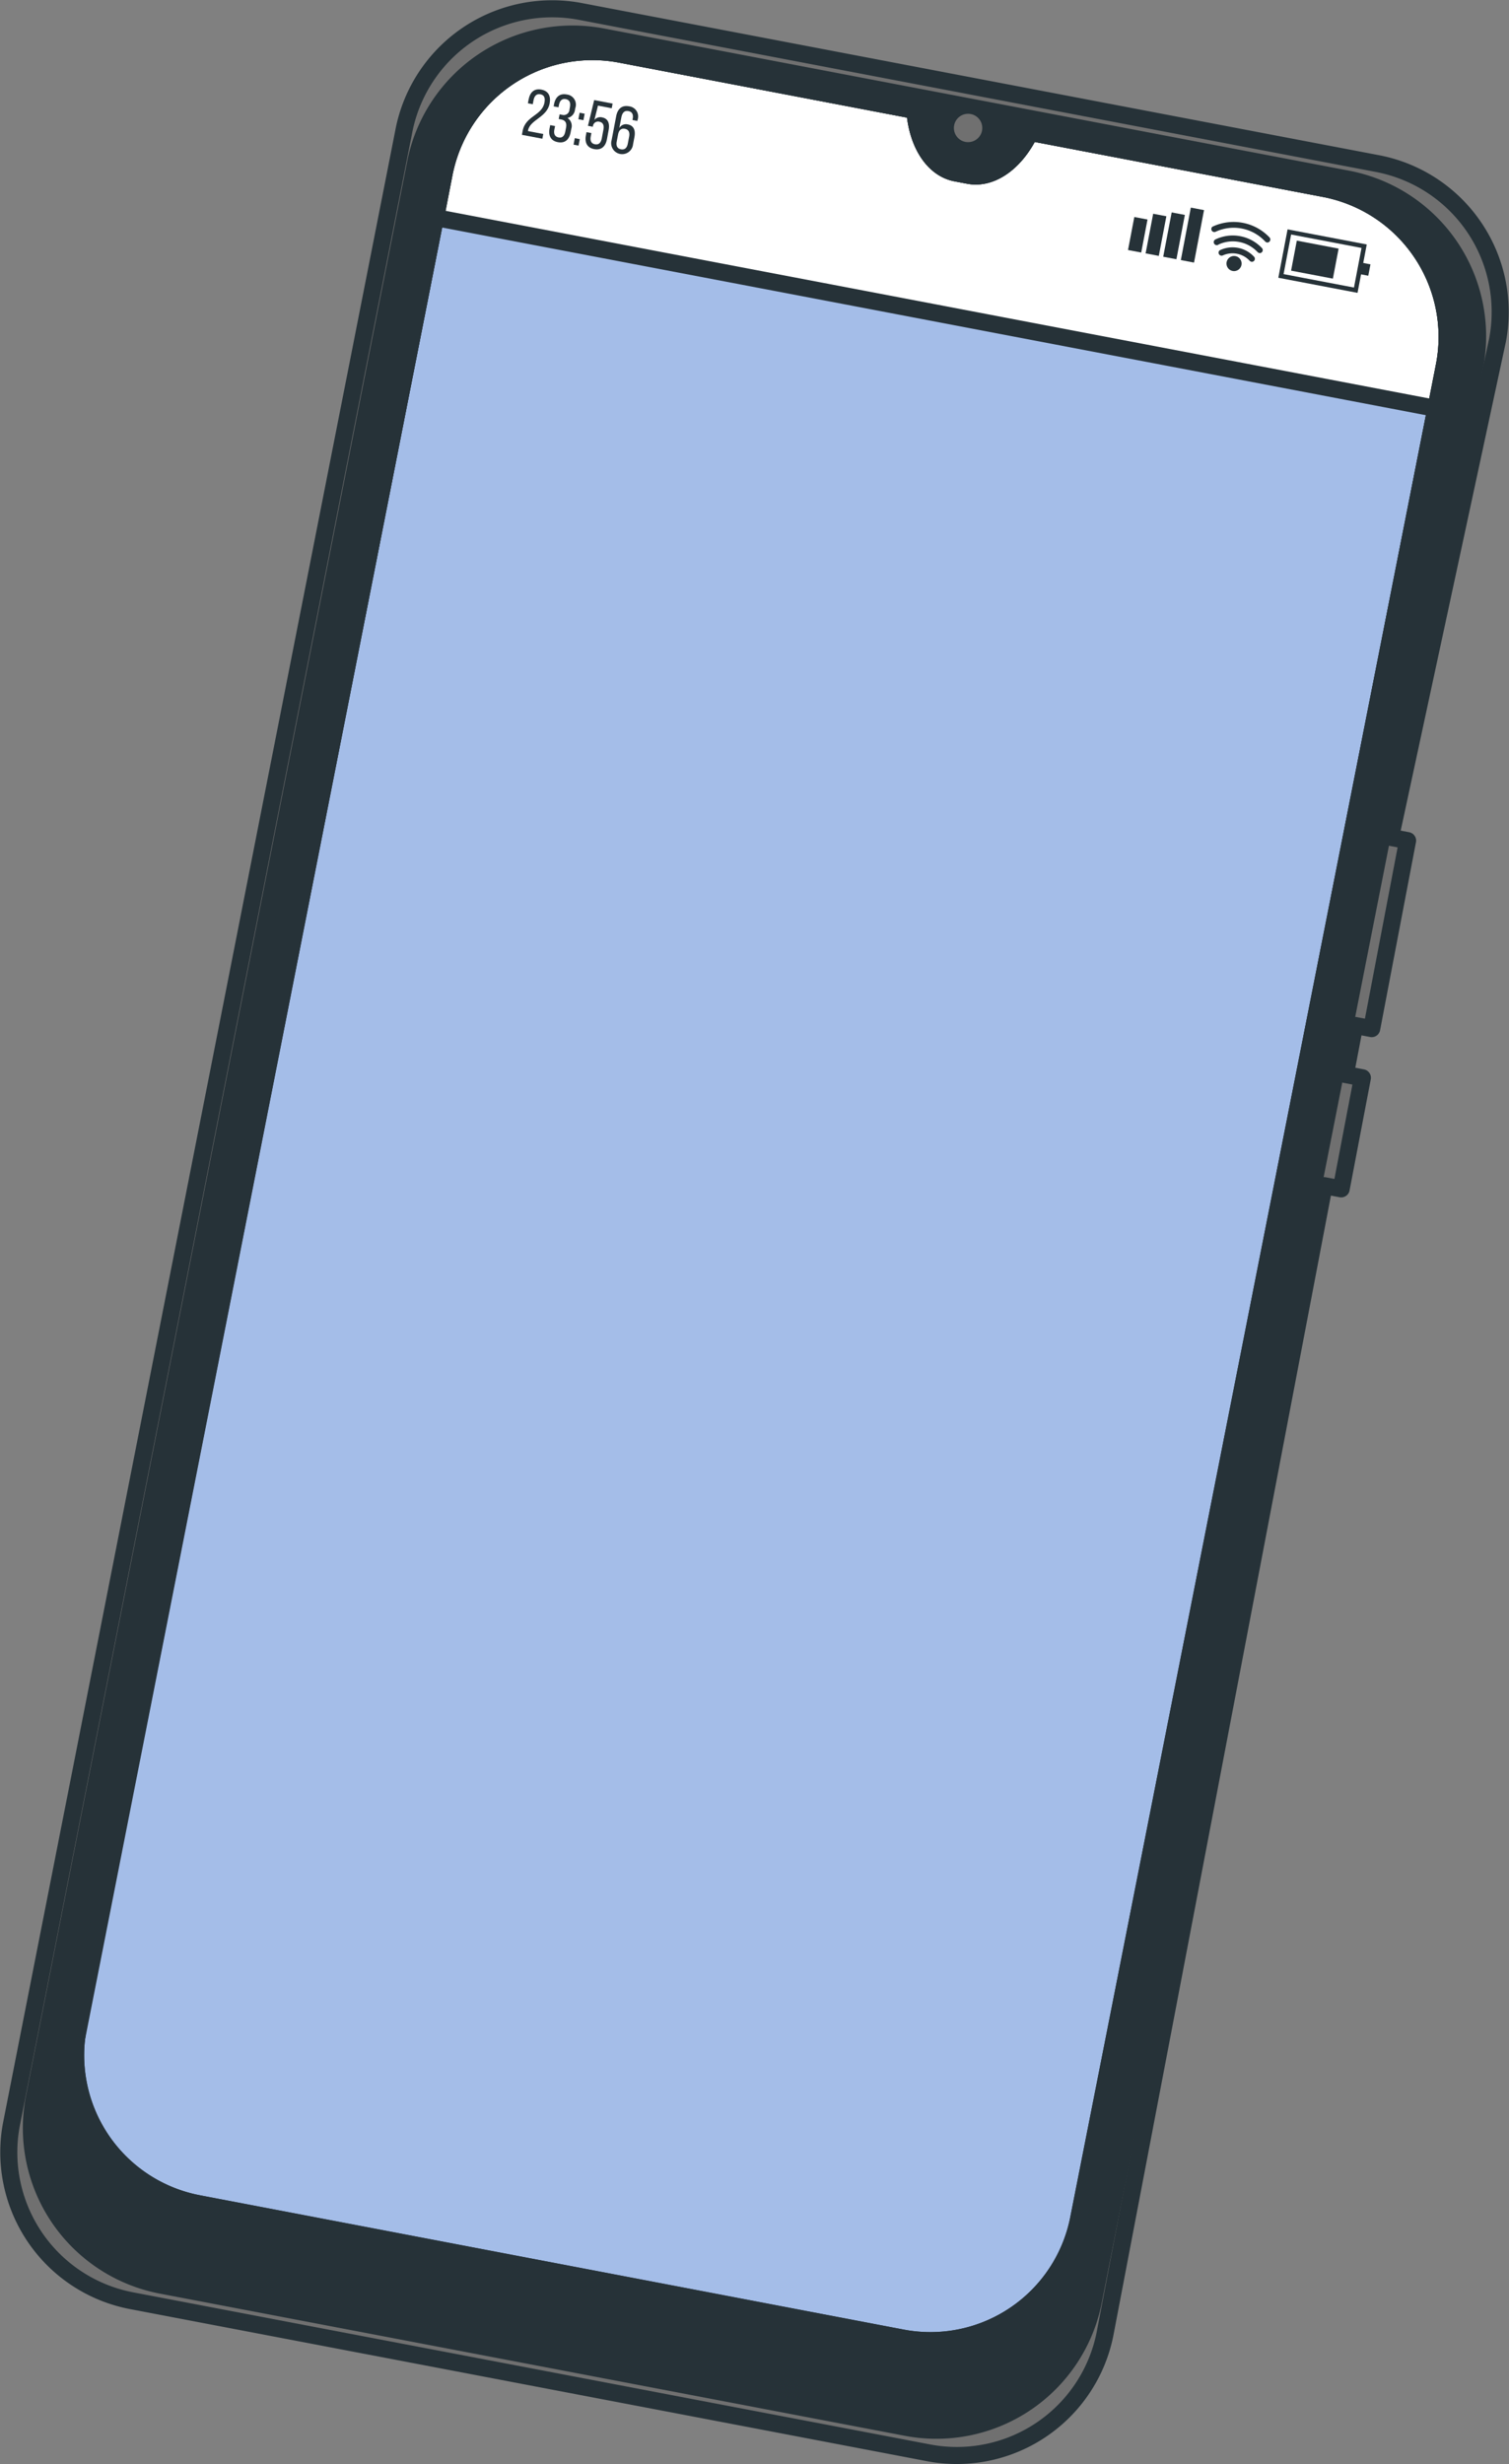 <svg xmlns="http://www.w3.org/2000/svg" width="88.518" height="144.548" viewBox="0 0 88.518 144.548">
  <rect x="0" y="0" width="88.518" height="144.548" fill="#808080" stroke="none"/>
  <g id="그룹_649" data-name="그룹 649" transform="translate(0.514 0.514)">
    <path id="패스_2106" data-name="패스 2106" d="M429.806,66.6l-17.259-3.293-.03.059c-.861,1.742-2.266,2.711-3.568,2.462l-.749-.142c-1.3-.249-2.251-1.667-2.41-3.6l-.005-.066-17.259-3.294a8.861,8.861,0,0,0-10.365,7.043L355.773,179.358a5.085,5.085,0,0,0,4.042,5.947l48.7,9.293a5.083,5.083,0,0,0,5.947-4.041L436.849,76.967A8.861,8.861,0,0,0,429.806,66.6Z" transform="translate(-352.633 -56.054)" fill="#a4bde8" stroke="#263238" stroke-linecap="round" stroke-linejoin="round" stroke-width="1"/>
    <path id="패스_2107" data-name="패스 2107" d="M443.553,79.5l.484-2.536A8.861,8.861,0,0,0,436.994,66.6l-17.259-3.293-.03.059c-.861,1.742-2.266,2.711-3.568,2.462l-.749-.142c-1.3-.249-2.251-1.667-2.41-3.6l-.005-.066-17.259-3.294a8.861,8.861,0,0,0-10.365,7.043l-.484,2.536Z" transform="translate(-359.82 -56.054)" fill="#fff" stroke="#263238" stroke-linecap="round" stroke-linejoin="round" stroke-width="1"/>
    <g id="그룹_636" data-name="그룹 636">
      <g id="그룹_635" data-name="그룹 635">
        <path id="패스_2108" data-name="패스 2108" d="M431.586,115.056l2.105-11.029-1-.191,6.275-29.157a8.861,8.861,0,0,0-7.043-10.365l-46.752-8.922a8.861,8.861,0,0,0-10.365,7.043L351.795,179.309a8.861,8.861,0,0,0,7.043,10.364l46.752,8.922a8.86,8.86,0,0,0,10.365-7.043l12.841-67.286,1,.19,1.244-6.517-1-.191.55-2.882Zm-17.181,69.757a8.861,8.861,0,0,1-10.364,7.043l-41.281-7.878a8.861,8.861,0,0,1-7.043-10.364L377.164,64.947A8.861,8.861,0,0,1,387.529,57.9L404.788,61.2l.005.066c.16,1.936,1.108,3.355,2.41,3.6l.749.142c1.3.249,2.707-.72,3.568-2.462l.03-.059,17.259,3.293a8.861,8.861,0,0,1,7.043,10.365Z" transform="translate(-351.636 -55.233)" fill="#707070" stroke="#263238" stroke-linecap="round" stroke-linejoin="round" stroke-width="1"/>
        <path id="패스_2109" data-name="패스 2109" d="M430.6,65.706l-43.7-8.34a9.388,9.388,0,0,0-10.981,7.462L353.563,178.269a9.388,9.388,0,0,0,7.462,10.981l43.7,8.34a9.387,9.387,0,0,0,10.981-7.462L438.066,76.687A9.388,9.388,0,0,0,430.6,65.706ZM414.838,185.3a8.86,8.86,0,0,1-10.364,7.043l-41.282-7.878A8.861,8.861,0,0,1,356.15,174.1L377.6,65.431a8.861,8.861,0,0,1,10.365-7.043l17.259,3.294,0,.066c.16,1.936,1.108,3.355,2.411,3.6l.749.142c1.3.249,2.706-.721,3.568-2.462l.03-.059,17.259,3.293a8.861,8.861,0,0,1,7.043,10.365Z" transform="translate(-352.07 -55.717)" fill="#263238" stroke="#263238" stroke-linecap="round" stroke-linejoin="round" stroke-width="1"/>
      </g>
      <path id="패스_2110" data-name="패스 2110" d="M426.845,64.394a.832.832,0,1,0-.973.662A.833.833,0,0,0,426.845,64.394Z" transform="translate(-369.753 -57.246)" fill="#707070"/>
    </g>
    <g id="그룹_648" data-name="그룹 648" transform="translate(30.097 4.726)">
      <g id="그룹_647" data-name="그룹 647">
        <g id="그룹_637" data-name="그룹 637">
          <path id="패스_2111" data-name="패스 2111" d="M393.2,62.331c-.157.827-1.143.947-1.267,1.578l-.008.043.9.172-.053.278-1.2-.229.045-.235c.169-.886,1.131-.88,1.278-1.653.053-.282-.012-.448-.239-.491s-.352.1-.4.341l-.046.243-.286-.055.042-.223c.08-.419.325-.661.748-.58S393.278,61.912,393.2,62.331Z" transform="translate(-391.568 -61.504)" fill="#263238"/>
          <path id="패스_2112" data-name="패스 2112" d="M395.226,62.707l-.014.071a.556.556,0,0,1-.441.5.555.555,0,0,1,.224.632l-.041.212c-.08.419-.328.656-.75.575s-.563-.392-.483-.811l.036-.188.286.054L394,63.96c-.047.247.026.415.246.458s.349-.084.4-.362l.041-.212c.051-.271-.038-.421-.267-.473l-.165-.031.053-.274.18.034a.335.335,0,0,0,.4-.313l.023-.126c.054-.282-.017-.445-.24-.488s-.35.091-.4.338l-.027.141-.286-.054.023-.125c.081-.419.328-.653.747-.573A.6.6,0,0,1,395.226,62.707Z" transform="translate(-392.093 -61.598)" fill="#263238"/>
          <path id="패스_2113" data-name="패스 2113" d="M396.244,63.383l-.073.38-.294-.057.073-.38Zm-.285,1.492-.073.38-.293-.056.072-.381Z" transform="translate(-392.559 -61.953)" fill="#263238"/>
          <path id="패스_2114" data-name="패스 2114" d="M397.045,63.507a.449.449,0,0,1,.451-.149c.353.067.46.355.385.747l-.1.537c-.081.42-.332.656-.751.576s-.563-.392-.482-.811l.035-.184.286.054-.038.2c-.047.247.026.415.246.458s.35-.088.4-.335l.1-.533c.047-.246-.026-.415-.246-.457a.3.3,0,0,0-.366.234l-.012.062-.286-.054.366-1.51,1.081.206-.052.274-.807-.154Z" transform="translate(-392.789 -61.712)" fill="#263238"/>
          <path id="패스_2115" data-name="패스 2115" d="M400.067,63.628l-.009.051-.286-.054.013-.071c.048-.246-.027-.411-.25-.454s-.362.085-.417.379l-.118.615a.451.451,0,0,1,.5-.21c.353.068.46.352.385.748l-.079.415a.643.643,0,1,1-1.258-.24l.267-1.4c.083-.435.331-.668.766-.585A.6.6,0,0,1,400.067,63.628Zm-1.14.846-.078.411c-.048.247.026.415.249.458s.353-.087.4-.334l.079-.411c.047-.247-.03-.416-.25-.458S398.974,64.227,398.927,64.474Z" transform="translate(-393.282 -61.825)" fill="#263238"/>
        </g>
        <g id="그룹_646" data-name="그룹 646" transform="translate(35.558 6.938)">
          <rect id="사각형_337" data-name="사각형 337" width="0.788" height="1.971" transform="translate(0.37 0.551) rotate(10.807)" fill="#263238"/>
          <rect id="사각형_338" data-name="사각형 338" width="0.788" height="2.366" transform="translate(1.476 0.36) rotate(10.802)" fill="#263238"/>
          <rect id="사각형_339" data-name="사각형 339" width="0.788" height="2.646" transform="translate(2.561 0.282) rotate(10.802)" fill="#263238"/>
          <rect id="사각형_340" data-name="사각형 340" width="0.788" height="3.134" transform="matrix(0.982, 0.187, -0.187, 0.982, 3.685, 0)" fill="#263238"/>
          <g id="그룹_641" data-name="그룹 641" transform="translate(8.818 1.275)">
            <g id="그룹_638" data-name="그룹 638">
              <path id="패스_2116" data-name="패스 2116" d="M455.091,76.127l-4.646-.886.542-2.839,4.645.886Zm-4.338-1.1,4.129.788.443-2.323-4.13-.788Z" transform="translate(-450.445 -72.401)" fill="#263238"/>
            </g>
            <g id="그룹_639" data-name="그룹 639" transform="translate(0.748 0.662)">
              <rect id="사각형_341" data-name="사각형 341" width="2.496" height="1.793" transform="translate(0.336 0) rotate(10.803)" fill="#263238"/>
            </g>
            <g id="그룹_640" data-name="그룹 640" transform="translate(4.692 1.941)">
              <rect id="사각형_342" data-name="사각형 342" width="0.595" height="0.681" transform="translate(0.128 0) rotate(10.8)" fill="#263238"/>
            </g>
          </g>
          <g id="그룹_642" data-name="그룹 642" transform="translate(5.29 2.329)">
            <path id="패스_2117" data-name="패스 2117" d="M447.706,74.641a.175.175,0,0,1-.084-.041,1.378,1.378,0,0,0-1.593-.323.177.177,0,0,1-.179-.3,1.715,1.715,0,0,1,2.006.363.177.177,0,0,1-.151.306Z" transform="translate(-445.764 -73.799)" fill="#263238"/>
          </g>
          <g id="그룹_643" data-name="그룹 643" transform="translate(5.052 1.628)">
            <path id="패스_2118" data-name="패스 2118" d="M448.089,73.9a.18.18,0,0,1-.084-.041,1.992,1.992,0,0,0-2.291-.457.177.177,0,1,1-.18-.3,2.352,2.352,0,0,1,2.705.5.177.177,0,0,1-.15.306Z" transform="translate(-445.447 -72.869)" fill="#263238"/>
          </g>
          <g id="그룹_644" data-name="그룹 644" transform="translate(4.863 0.841)">
            <path id="패스_2119" data-name="패스 2119" d="M448.474,73.024a.176.176,0,0,1-.084-.042,2.519,2.519,0,0,0-2.927-.577.177.177,0,0,1-.179-.3,2.9,2.9,0,0,1,3.341.618.177.177,0,0,1-.151.305Z" transform="translate(-445.197 -71.825)" fill="#263238"/>
          </g>
          <g id="그룹_645" data-name="그룹 645" transform="translate(5.776 2.837)">
            <path id="패스_2120" data-name="패스 2120" d="M447.288,75a.443.443,0,1,1-.353-.519A.443.443,0,0,1,447.288,75Z" transform="translate(-446.409 -74.472)" fill="#263238"/>
          </g>
        </g>
      </g>
    </g>
  </g>
</svg>
